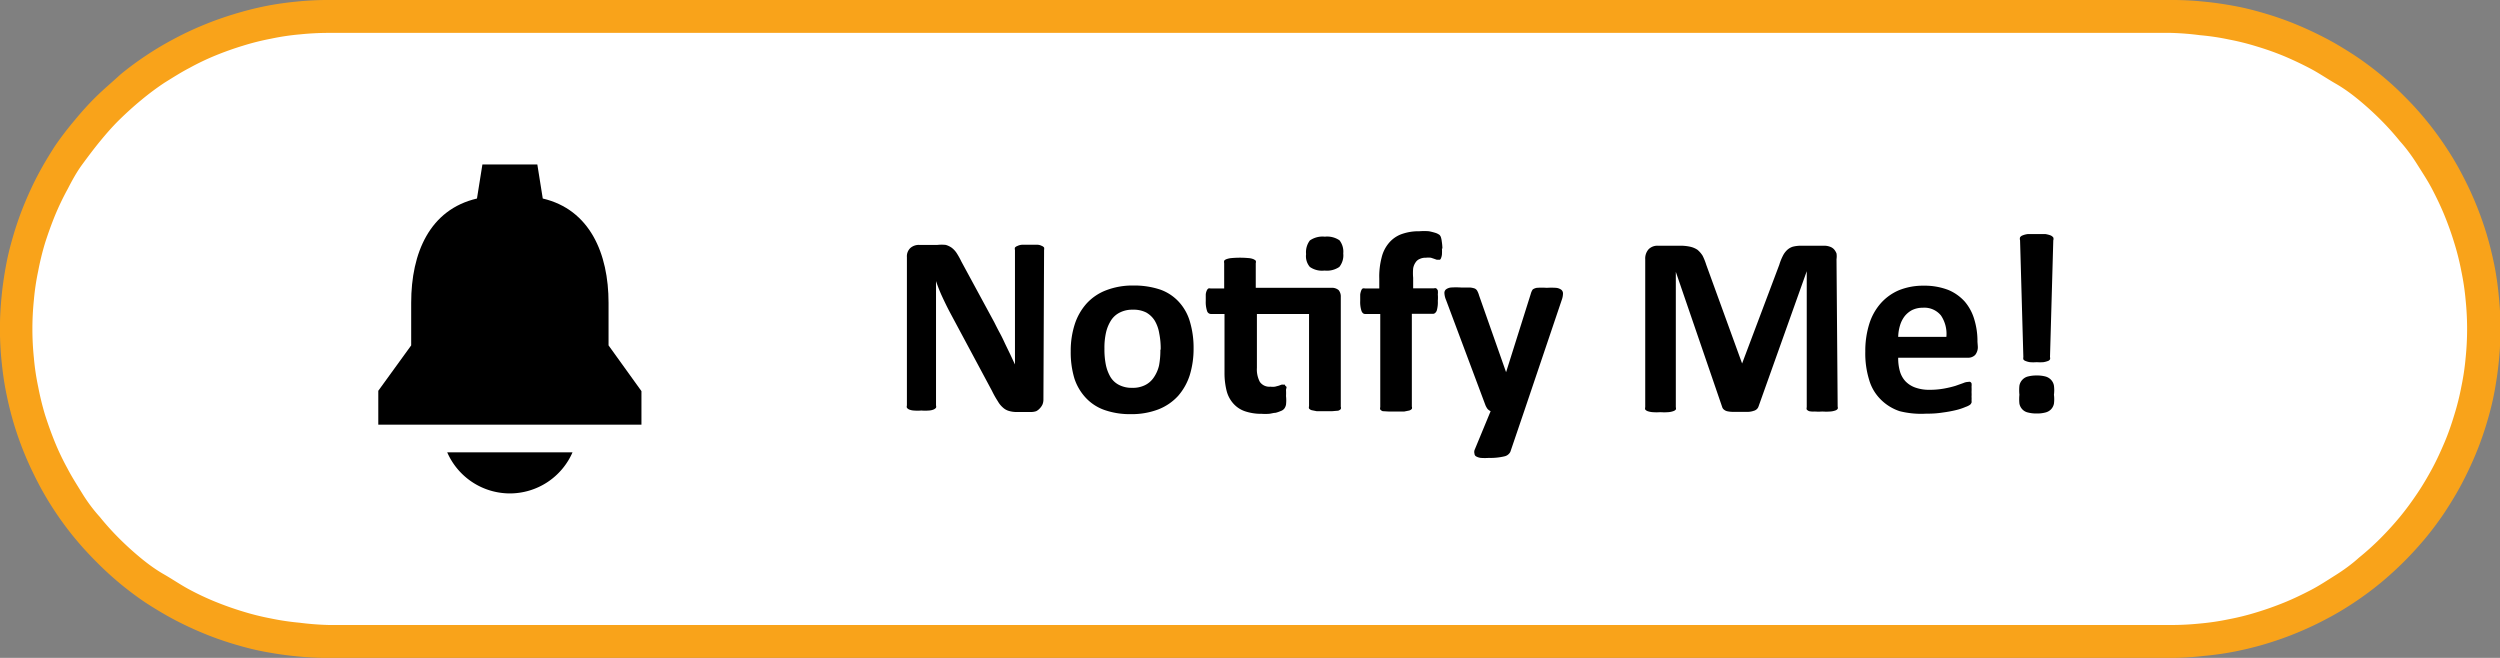 <svg xmlns="http://www.w3.org/2000/svg" viewBox="0 0 152 40"><rect x="0" y="0" width="152" height="40" fill="#808080" stroke="none"/><defs><style>.cls-1{fill:#fff;}.cls-2{fill:#f9a31a;}</style></defs><title>Asset 4</title><g id="Layer_2" data-name="Layer 2"><g id="Layer_1-2" data-name="Layer 1"><path d="M29.9,20.44a2.21,2.21,0,0,1,.84.17,2.21,2.21,0,0,1,1.36,2,2.12,2.12,0,0,1-.17.83,2.17,2.17,0,0,1-1.19,1.19,2.16,2.16,0,0,1-1.68,0,2.37,2.37,0,0,1-.71-.47,2.3,2.3,0,0,1-.47-.72,2.14,2.14,0,0,1,0-1.67,2.3,2.3,0,0,1,.47-.72,2.37,2.37,0,0,1,.71-.47A2.21,2.21,0,0,1,29.9,20.44Z"/><path class="cls-1" d="M1,20q0-.93.09-1.86c.06-.62.15-1.24.27-1.85s.28-1.21.46-1.81a18.25,18.25,0,0,1,.63-1.75A17.31,17.31,0,0,1,3.24,11c.3-.55.62-1.08,1-1.6s.72-1,1.11-1.49.81-1,1.25-1.39S7.47,5.71,8,5.31s1-.76,1.49-1.11,1.05-.66,1.6-1a17.31,17.31,0,0,1,1.69-.79,18.25,18.25,0,0,1,1.75-.63c.6-.18,1.2-.33,1.81-.45a16.52,16.52,0,0,1,1.85-.28Q19.07,1,20,1H132q.93,0,1.86.09a16.52,16.52,0,0,1,1.85.28c.61.12,1.21.27,1.81.45a18.25,18.25,0,0,1,1.75.63,17.31,17.31,0,0,1,1.69.79c.55.3,1.08.62,1.6,1s1,.72,1.49,1.11.94.81,1.38,1.25A18.37,18.37,0,0,1,146.69,8c.39.48.76,1,1.11,1.49s.66,1.05,1,1.6a17.31,17.31,0,0,1,.79,1.69,18.25,18.25,0,0,1,.63,1.75c.18.6.33,1.2.45,1.81a16.52,16.52,0,0,1,.28,1.85q.09.93.09,1.86t-.09,1.86a16.52,16.52,0,0,1-.28,1.85c-.12.61-.27,1.21-.45,1.81a18.25,18.25,0,0,1-.63,1.75,17.31,17.31,0,0,1-.79,1.69c-.3.55-.62,1.08-1,1.6s-.72,1-1.11,1.49a20.58,20.58,0,0,1-2.64,2.64c-.48.39-1,.76-1.49,1.11s-1.05.66-1.6,1a17.31,17.31,0,0,1-1.69.79,18.25,18.25,0,0,1-1.75.63c-.6.18-1.2.33-1.81.45a16.52,16.52,0,0,1-1.85.28q-.93.09-1.86.09H20q-.93,0-1.86-.09a16.52,16.52,0,0,1-1.85-.28c-.61-.12-1.21-.27-1.81-.45a18.25,18.25,0,0,1-1.75-.63A17.31,17.31,0,0,1,11,36.76c-.55-.3-1.08-.62-1.6-1s-1-.72-1.49-1.11a18.37,18.37,0,0,1-1.39-1.26c-.44-.44-.85-.9-1.25-1.38s-.76-1-1.11-1.49-.66-1-1-1.6a17.31,17.31,0,0,1-.79-1.69,18.25,18.25,0,0,1-.63-1.75c-.18-.6-.33-1.2-.46-1.81s-.21-1.23-.27-1.85S1,20.62,1,20Z"/><path class="cls-2" d="M132,40H20a18.11,18.11,0,0,1-2-.1c-.64-.06-1.3-.16-1.94-.28s-1.28-.29-1.91-.48a19.14,19.14,0,0,1-1.84-.66c-.6-.25-1.2-.53-1.78-.84s-1.14-.65-1.68-1a19.43,19.43,0,0,1-3-2.49c-.46-.46-.9-.94-1.32-1.45a19.51,19.51,0,0,1-1.17-1.58c-.36-.54-.7-1.11-1-1.68s-.59-1.18-.84-1.78-.47-1.22-.66-1.84S.51,24.54.38,23.9.16,22.61.1,22A19.26,19.26,0,0,1,.1,18c.06-.65.16-1.3.28-1.94s.29-1.28.48-1.91.41-1.24.66-1.84.53-1.2.84-1.78.65-1.14,1-1.68A19.51,19.51,0,0,1,4.54,7.31c.41-.5.86-1,1.32-1.45S6.81,5,7.31,4.54A18.44,18.44,0,0,1,8.89,3.37c.54-.36,1.11-.7,1.68-1a19.27,19.27,0,0,1,1.78-.84c.6-.25,1.22-.47,1.84-.66S15.46.51,16.1.38,17.39.16,18,.1A18.38,18.38,0,0,1,20,0H132a18.38,18.38,0,0,1,2,.1c.65.06,1.3.16,1.94.28s1.28.29,1.91.48,1.24.41,1.84.66,1.21.54,1.78.84,1.14.65,1.68,1a19.51,19.51,0,0,1,1.58,1.17c.51.42,1,.86,1.45,1.32a18.33,18.33,0,0,1,1.32,1.45,19.51,19.51,0,0,1,1.17,1.58c.36.54.7,1.1,1,1.68a20.33,20.33,0,0,1,1.5,3.62c.19.63.35,1.27.48,1.91s.22,1.3.28,1.94a19.26,19.26,0,0,1,0,3.92c-.06.64-.16,1.3-.28,1.94s-.29,1.28-.48,1.91-.41,1.24-.66,1.84-.54,1.21-.84,1.78-.65,1.14-1,1.68a19.51,19.51,0,0,1-1.17,1.58,20.91,20.91,0,0,1-2.77,2.77,19.51,19.51,0,0,1-1.58,1.17c-.54.36-1.1.7-1.68,1a19.27,19.27,0,0,1-1.78.84c-.6.25-1.22.47-1.84.66s-1.27.35-1.91.48-1.3.22-1.94.28A18.11,18.11,0,0,1,132,40ZM20,2a17.14,17.14,0,0,0-1.76.09,14.47,14.47,0,0,0-1.75.26,15.44,15.44,0,0,0-1.72.43c-.56.17-1.12.37-1.66.59a15.45,15.45,0,0,0-1.59.76c-.52.27-1,.58-1.52.9A16.37,16.37,0,0,0,8.58,6.09c-.45.37-.89.77-1.31,1.18s-.81.86-1.18,1.31S5.36,9.51,5,10s-.63,1-.9,1.52a16.51,16.51,0,0,0-.76,1.59c-.22.54-.42,1.1-.6,1.66a16.59,16.59,0,0,0-.42,1.72,14.47,14.47,0,0,0-.26,1.75,17.25,17.25,0,0,0,0,3.52,14.47,14.47,0,0,0,.26,1.75,17.24,17.24,0,0,0,.42,1.72c.18.56.38,1.12.6,1.66a15.45,15.45,0,0,0,.76,1.59c.27.52.58,1,.9,1.52s.68,1,1.06,1.42a16.41,16.41,0,0,0,1.18,1.31c.41.41.85.81,1.31,1.19s.93.72,1.42,1,1,.63,1.52.91,1.05.53,1.59.75,1.1.42,1.66.59a15.44,15.44,0,0,0,1.72.43,15.24,15.24,0,0,0,1.74.26A17.48,17.48,0,0,0,20,38H132a17.14,17.14,0,0,0,1.76-.09,15.08,15.08,0,0,0,1.75-.26,15.44,15.44,0,0,0,1.72-.43c.56-.17,1.12-.37,1.66-.59s1.08-.48,1.6-.75,1-.59,1.51-.91,1-.68,1.42-1.06a16.41,16.41,0,0,0,1.31-1.18c.41-.41.81-.85,1.19-1.31s.72-.93,1.05-1.42.63-1,.91-1.52.52-1.05.75-1.59.42-1.1.59-1.66a15.44,15.44,0,0,0,.43-1.72,15.08,15.08,0,0,0,.26-1.75,17.25,17.25,0,0,0,0-3.52,15.08,15.08,0,0,0-.26-1.75,15.44,15.44,0,0,0-.43-1.72c-.17-.56-.37-1.12-.59-1.66s-.48-1.08-.75-1.6-.59-1-.91-1.51-.68-1-1.06-1.42a16.41,16.41,0,0,0-1.18-1.31c-.41-.41-.85-.81-1.31-1.19s-.93-.72-1.42-1-1-.63-1.51-.9-1.06-.53-1.6-.76a17.29,17.29,0,0,0-1.66-.59,15.44,15.44,0,0,0-1.72-.43,14.47,14.47,0,0,0-1.75-.26A17.14,17.14,0,0,0,132,2Z"/><path d="M63.44,24.28a.79.79,0,0,1-.06.32.86.86,0,0,1-.17.24A.75.75,0,0,1,63,25a1,1,0,0,1-.3.05h-.87a1.63,1.63,0,0,1-.47-.06.89.89,0,0,1-.37-.2,1.45,1.45,0,0,1-.32-.39,5.64,5.64,0,0,1-.36-.64L57.76,19c-.15-.28-.3-.59-.45-.91s-.28-.64-.4-1h0c0,.37,0,.75,0,1.12s0,.76,0,1.15v5.29a.23.23,0,0,1,0,.14.37.37,0,0,1-.15.11.9.9,0,0,1-.28.06,3,3,0,0,1-.46,0,2.86,2.86,0,0,1-.46,0,.9.9,0,0,1-.28-.06.33.33,0,0,1-.14-.11.23.23,0,0,1,0-.14V15.63a.69.69,0,0,1,.22-.56.78.78,0,0,1,.52-.18H57a2.41,2.41,0,0,1,.5,0,1.19,1.19,0,0,1,.36.17,1.32,1.32,0,0,1,.3.32,4.63,4.63,0,0,1,.29.52l2,3.69c.11.22.22.44.34.66s.22.43.32.65l.31.64.29.62h0q0-.54,0-1.14c0-.4,0-.77,0-1.13V15.2a.26.26,0,0,1,0-.15.4.4,0,0,1,.16-.1.73.73,0,0,1,.29-.07l.46,0,.44,0a.63.63,0,0,1,.28.07.32.32,0,0,1,.14.1.37.37,0,0,1,0,.15Zm9.13-3.1a5.46,5.46,0,0,1-.23,1.62,3.58,3.58,0,0,1-.71,1.27,3.21,3.21,0,0,1-1.2.82,4.54,4.54,0,0,1-1.68.29,4.66,4.66,0,0,1-1.62-.26A2.84,2.84,0,0,1,66,24.17,3.16,3.16,0,0,1,65.32,23a5.52,5.52,0,0,1-.22-1.64,5.26,5.26,0,0,1,.24-1.63,3.53,3.53,0,0,1,.71-1.26,3.1,3.1,0,0,1,1.2-.82,4.45,4.45,0,0,1,1.67-.29,4.94,4.94,0,0,1,1.63.25,2.8,2.8,0,0,1,1.13.75,3,3,0,0,1,.67,1.21A5.54,5.54,0,0,1,72.57,21.18Zm-2,.08a4.65,4.65,0,0,0-.09-1,2.21,2.21,0,0,0-.27-.76,1.46,1.46,0,0,0-.52-.5,1.69,1.69,0,0,0-.82-.17,1.64,1.64,0,0,0-.76.16,1.33,1.33,0,0,0-.54.46,2.33,2.33,0,0,0-.32.75,4.16,4.16,0,0,0-.1,1,4.68,4.68,0,0,0,.08.95,2.45,2.45,0,0,0,.28.76,1.29,1.29,0,0,0,.52.49,1.67,1.67,0,0,0,.81.18,1.65,1.65,0,0,0,.77-.16,1.36,1.36,0,0,0,.54-.47,2.13,2.13,0,0,0,.32-.73A4.87,4.87,0,0,0,70.55,21.26ZM80.93,17.5a.63.63,0,0,1,.46.14.61.61,0,0,1,.13.41v6.68a.22.22,0,0,1,0,.14.34.34,0,0,1-.16.1L81,25l-.47,0-.48,0-.3-.06a.34.34,0,0,1-.16-.1.22.22,0,0,1,0-.14V19.09H76.42v3.28a1.6,1.6,0,0,0,.18.85.7.7,0,0,0,.64.29,1.14,1.14,0,0,0,.28,0l.23-.06.16-.06a.27.27,0,0,1,.12,0,.16.16,0,0,1,.09,0s0,.05.07.1,0,.13,0,.23a3.21,3.21,0,0,1,0,.36,2.32,2.32,0,0,1,0,.52.58.58,0,0,1-.11.25.46.46,0,0,1-.21.14,2,2,0,0,1-.32.11c-.13,0-.26.05-.4.06a3.25,3.25,0,0,1-.44,0,3.07,3.07,0,0,1-1-.15,1.65,1.65,0,0,1-.71-.46,1.83,1.83,0,0,1-.42-.78,4.45,4.45,0,0,1-.13-1.11V19.09h-.83a.25.25,0,0,1-.23-.18,1.75,1.75,0,0,1-.08-.61c0-.15,0-.28,0-.39a.7.7,0,0,1,.06-.24.27.27,0,0,1,.1-.13.2.2,0,0,1,.13,0h.83V16a.37.37,0,0,1,0-.15.34.34,0,0,1,.16-.1,1.13,1.13,0,0,1,.3-.06,5.77,5.77,0,0,1,1,0,1,1,0,0,1,.3.06.49.49,0,0,1,.16.1.26.26,0,0,1,0,.15V17.5Zm.74-2.09a1.12,1.12,0,0,1-.24.82,1.34,1.34,0,0,1-.9.22,1.29,1.29,0,0,1-.89-.22,1,1,0,0,1-.23-.78,1.18,1.18,0,0,1,.23-.83,1.35,1.35,0,0,1,.91-.23,1.33,1.33,0,0,1,.89.22A1.12,1.12,0,0,1,81.67,15.41Zm6-.3a3.21,3.21,0,0,1,0,.36.81.81,0,0,1-.05.21.23.23,0,0,1-.07.11l-.08,0-.12,0-.17-.06L87,15.67a1.42,1.42,0,0,0-.31,0,.8.8,0,0,0-.36.07.53.53,0,0,0-.26.21.9.9,0,0,0-.15.37,3.18,3.18,0,0,0,0,.57v.64h1.27a.2.2,0,0,1,.13,0,.34.34,0,0,1,.1.13,1.11,1.11,0,0,1,0,.24,2.3,2.3,0,0,1,0,.39,1.8,1.8,0,0,1-.07.61c-.06.12-.13.18-.23.18H85.84v5.64a.22.22,0,0,1,0,.14.34.34,0,0,1-.16.1l-.3.06-.48,0-.47,0L84.07,25a.36.36,0,0,1-.15-.1.21.21,0,0,1,0-.14V19.09H83c-.1,0-.17-.06-.22-.18a1.75,1.75,0,0,1-.08-.61c0-.15,0-.28,0-.39a1,1,0,0,1,.06-.24.25.25,0,0,1,.09-.13.23.23,0,0,1,.14,0h.87v-.59A4.6,4.6,0,0,1,84,15.67a2.13,2.13,0,0,1,.44-.89,1.82,1.82,0,0,1,.76-.54,3.06,3.06,0,0,1,1.1-.18,3.58,3.58,0,0,1,.58,0,3.74,3.74,0,0,1,.43.11,1,1,0,0,1,.21.11.38.38,0,0,1,.09.15,1.37,1.37,0,0,1,.05.25A3.79,3.79,0,0,1,87.7,15.11Z"/><path d="M92.67,25l-.84,2.47a.53.53,0,0,1-.38.28,3.58,3.58,0,0,1-.92.09,3.34,3.34,0,0,1-.5,0,.77.77,0,0,1-.28-.09.19.19,0,0,1-.1-.16.39.39,0,0,1,0-.22L90.63,25a.62.62,0,0,1-.19-.14,1.13,1.13,0,0,1-.12-.21l-2.4-6.41a1.23,1.23,0,0,1-.1-.42.28.28,0,0,1,.09-.22.6.6,0,0,1,.32-.12,4.68,4.68,0,0,1,.59,0h.53a1.13,1.13,0,0,1,.31.06.33.33,0,0,1,.16.15,1.35,1.35,0,0,1,.11.28l1.64,4.66h0l1.5-4.76a.87.87,0,0,1,.12-.27.59.59,0,0,1,.25-.1,4.14,4.14,0,0,1,.6,0,4.28,4.28,0,0,1,.56,0,.63.63,0,0,1,.33.12.29.29,0,0,1,.1.23,1.16,1.16,0,0,1-.06.34Z"/><path d="M111.73,24.72a.24.24,0,0,1,0,.14.3.3,0,0,1-.15.1,1.13,1.13,0,0,1-.3.06,3.23,3.23,0,0,1-.48,0,3.09,3.09,0,0,1-.47,0A1.13,1.13,0,0,1,110,25a.36.36,0,0,1-.15-.1.24.24,0,0,1,0-.14V16.49h0l-2.93,8.22a.39.39,0,0,1-.11.17.43.43,0,0,1-.19.1,1.13,1.13,0,0,1-.31.06h-.45l-.45,0A1.61,1.61,0,0,1,105,25a.49.49,0,0,1-.19-.1.31.31,0,0,1-.1-.15l-2.82-8.22h0v8.23a.23.23,0,0,1,0,.14.34.34,0,0,1-.16.1,1.13,1.13,0,0,1-.3.06,3.14,3.14,0,0,1-.48,0,3,3,0,0,1-.46,0,1.13,1.13,0,0,1-.31-.06.36.36,0,0,1-.15-.1.23.23,0,0,1,0-.14v-9a.84.84,0,0,1,.21-.61.75.75,0,0,1,.56-.21h1.34a2.77,2.77,0,0,1,.62.06,1.3,1.3,0,0,1,.45.19,1.55,1.55,0,0,1,.31.36,3.7,3.7,0,0,1,.22.55l2.18,6h0l2.26-6a3.3,3.3,0,0,1,.22-.55,1.24,1.24,0,0,1,.28-.37A.93.93,0,0,1,109,15a2,2,0,0,1,.51-.06h1.38a1,1,0,0,1,.37.06.6.6,0,0,1,.25.16.87.87,0,0,1,.15.25,1.23,1.23,0,0,1,0,.35Z"/><path d="M120.25,21.05a.75.75,0,0,1-.16.53.59.59,0,0,1-.44.17h-4.24a2.9,2.9,0,0,0,.1.81,1.5,1.5,0,0,0,.34.62,1.54,1.54,0,0,0,.59.38,2.48,2.48,0,0,0,.87.14,4.81,4.81,0,0,0,.91-.08,6.06,6.06,0,0,0,.67-.16l.48-.17a.79.79,0,0,1,.3-.07.21.21,0,0,1,.12,0,.18.18,0,0,1,.08.09.88.88,0,0,1,0,.2,3.22,3.22,0,0,1,0,.33,2.53,2.53,0,0,1,0,.29,1.25,1.25,0,0,1,0,.21.58.58,0,0,1,0,.14.42.42,0,0,1-.08.12,1,1,0,0,1-.28.14,3.44,3.44,0,0,1-.57.19,7.38,7.38,0,0,1-.81.15,5.9,5.9,0,0,1-1,.07A5.34,5.34,0,0,1,115.5,25a2.93,2.93,0,0,1-1.16-.72,2.75,2.75,0,0,1-.7-1.2,5.42,5.42,0,0,1-.23-1.7,5.5,5.5,0,0,1,.24-1.68,3.43,3.43,0,0,1,.7-1.26,3.11,3.11,0,0,1,1.12-.8,3.92,3.92,0,0,1,1.49-.27,4,4,0,0,1,1.5.26,2.79,2.79,0,0,1,1,.71,2.93,2.93,0,0,1,.58,1.09,4.5,4.5,0,0,1,.19,1.35Zm-1.91-.57a2,2,0,0,0-.33-1.3,1.3,1.3,0,0,0-1.1-.47,1.48,1.48,0,0,0-.65.14,1.42,1.42,0,0,0-.46.38,1.73,1.73,0,0,0-.28.56,2.62,2.62,0,0,0-.11.69Z"/><path d="M124.88,24a2.16,2.16,0,0,1,0,.54.69.69,0,0,1-.18.35.71.71,0,0,1-.34.19,1.93,1.93,0,0,1-.53.06,2,2,0,0,1-.53-.06.66.66,0,0,1-.34-.19.69.69,0,0,1-.18-.35,2.76,2.76,0,0,1,0-.54,2.72,2.72,0,0,1,0-.55.68.68,0,0,1,.18-.36.67.67,0,0,1,.34-.2,2,2,0,0,1,.53-.06,1.93,1.93,0,0,1,.53.06.72.72,0,0,1,.34.2.68.68,0,0,1,.18.36A2.15,2.15,0,0,1,124.88,24Zm-.24-2.29a.24.24,0,0,1,0,.14.23.23,0,0,1-.13.1,1.31,1.31,0,0,1-.27.07,2.49,2.49,0,0,1-.41,0,2.43,2.43,0,0,1-.41,0,1.05,1.05,0,0,1-.26-.07.26.26,0,0,1-.14-.1.34.34,0,0,1,0-.14l-.2-7.1a.31.31,0,0,1,0-.18.3.3,0,0,1,.16-.12,1.14,1.14,0,0,1,.33-.08l.52,0,.52,0a1.65,1.65,0,0,1,.32.08.4.4,0,0,1,.17.13.26.26,0,0,1,0,.17Z"/><path d="M31,30a4.16,4.16,0,0,0,3.81-2.5H27.19A4.16,4.16,0,0,0,31,30Z"/><path d="M37,21V18.41c0-3-1.14-5.67-4-6.34L32.67,10H29.33L29,12.07c-2.87.67-4,3.3-4,6.34V21l-2,2.76v2.06H39V23.78Z"/></g></g></svg>
